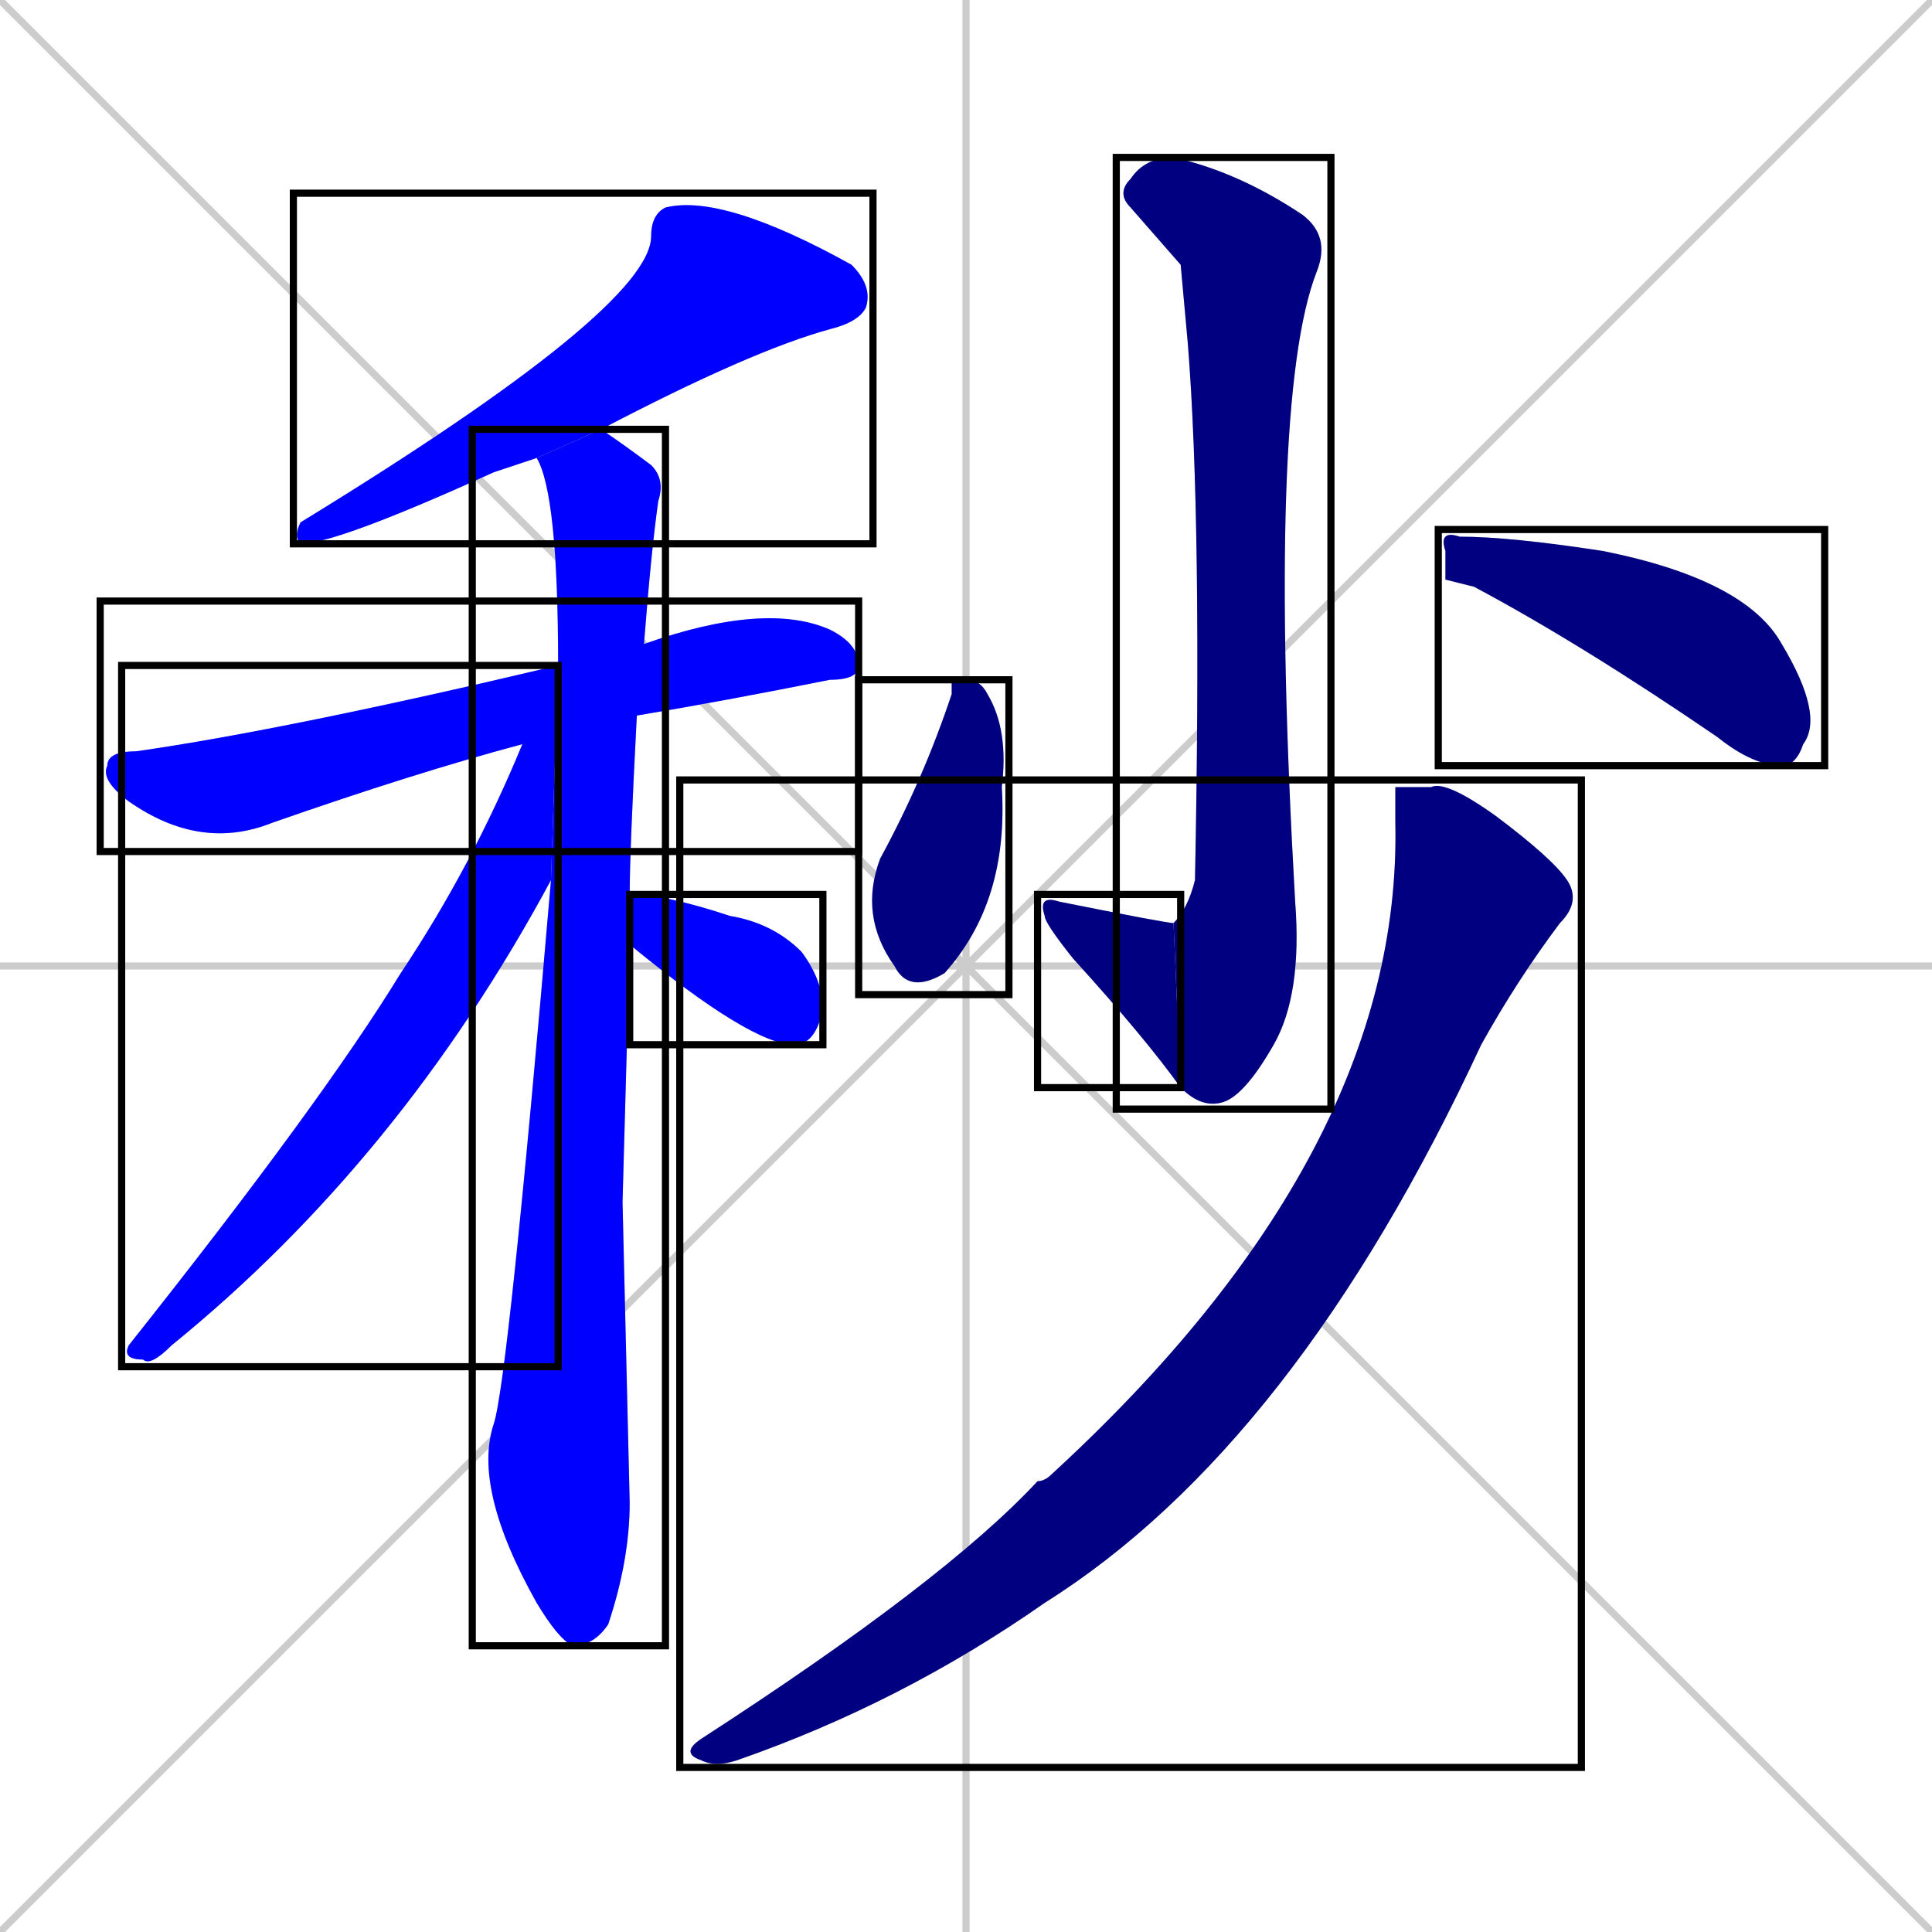 <svg xmlns="http://www.w3.org/2000/svg" xmlns:xlink="http://www.w3.org/1999/xlink" width="270" height="270"><defs><clipPath id="clip-mask-1"><use xlink:href="#rect-1" /></clipPath><clipPath id="clip-mask-2"><use xlink:href="#rect-2" /></clipPath><clipPath id="clip-mask-3"><use xlink:href="#rect-3" /></clipPath><clipPath id="clip-mask-4"><use xlink:href="#rect-4" /></clipPath><clipPath id="clip-mask-5"><use xlink:href="#rect-5" /></clipPath><clipPath id="clip-mask-6"><use xlink:href="#rect-6" /></clipPath><clipPath id="clip-mask-7"><use xlink:href="#rect-7" /></clipPath><clipPath id="clip-mask-8"><use xlink:href="#rect-8" /></clipPath><clipPath id="clip-mask-9"><use xlink:href="#rect-9" /></clipPath><clipPath id="clip-mask-10"><use xlink:href="#rect-10" /></clipPath></defs><path d="M 0 0 L 270 270 M 270 0 L 0 270 M 135 0 L 135 270 M 0 135 L 270 135" stroke="#CCCCCC" /><path d="M 75 64 Q 72 65 69 66 Q 47 76 42 76 Q 41 75 42 73 Q 91 43 91 33 Q 91 30 93 29 Q 101 27 119 37 Q 122 40 121 43 Q 120 45 116 46 Q 105 49 84 60" fill="#CCCCCC"/><path d="M 73 104 Q 58 108 38 115 Q 28 119 18 112 Q 14 109 15 107 Q 15 105 19 105 Q 40 102 78 93 L 90 90 Q 107 84 116 88 Q 120 90 120 93 Q 120 95 116 95 Q 101 98 89 100" fill="#CCCCCC"/><path d="M 87 168 L 88 210 Q 88 218 85 227 Q 83 230 80 230 Q 78 229 75 224 Q 66 208 69 199 Q 71 193 77 123 L 78 93 Q 78 69 75 64 L 84 60 Q 87 62 91 65 Q 93 67 92 70 Q 91 77 90 90 L 89 100 Q 88 119 88 125 L 88 132" fill="#CCCCCC"/><path d="M 77 123 Q 56 162 24 188 Q 21 191 20 190 Q 17 190 18 188 Q 45 154 56 136 Q 66 121 73 104 L 78 93" fill="#CCCCCC"/><path d="M 88 125 Q 93 125 102 128 Q 108 129 112 133 Q 115 137 115 141 Q 114 146 111 146 Q 105 146 88 132" fill="#CCCCCC"/><path d="M 165 37 L 158 29 Q 156 27 158 25 Q 160 22 164 22 Q 173 24 182 30 Q 186 33 184 38 Q 177 56 181 126 Q 182 139 178 146 Q 174 153 171 154 Q 168 155 165 152 L 164 129 Q 166 127 167 123 Q 168 73 166 48" fill="#CCCCCC"/><path d="M 165 152 Q 160 145 150 134 Q 146 129 146 128 Q 145 125 148 126 Q 163 129 164 129" fill="#CCCCCC"/><path d="M 133 95 L 135 95 Q 137 95 138 97 Q 141 102 140 110 Q 141 126 132 136 Q 127 139 125 135 Q 120 128 123 120 Q 129 109 133 97" fill="#CCCCCC"/><path d="M 202 81 L 202 77 Q 201 74 204 75 Q 211 75 224 77 Q 244 81 249 90 Q 255 100 252 104 Q 251 107 249 107 Q 245 107 240 103 Q 221 90 206 82" fill="#CCCCCC"/><path d="M 195 110 L 200 110 Q 202 109 209 114 Q 217 120 219 123 Q 221 126 218 129 Q 212 137 207 146 Q 181 202 146 224 Q 126 238 103 246 Q 100 247 98 246 Q 95 245 98 243 Q 132 221 145 207 Q 146 207 147 206 Q 196 161 195 115" fill="#CCCCCC"/><path d="M 75 64 Q 72 65 69 66 Q 47 76 42 76 Q 41 75 42 73 Q 91 43 91 33 Q 91 30 93 29 Q 101 27 119 37 Q 122 40 121 43 Q 120 45 116 46 Q 105 49 84 60" fill="#0000ff" clip-path="url(#clip-mask-1)" /><path d="M 73 104 Q 58 108 38 115 Q 28 119 18 112 Q 14 109 15 107 Q 15 105 19 105 Q 40 102 78 93 L 90 90 Q 107 84 116 88 Q 120 90 120 93 Q 120 95 116 95 Q 101 98 89 100" fill="#0000ff" clip-path="url(#clip-mask-2)" /><path d="M 87 168 L 88 210 Q 88 218 85 227 Q 83 230 80 230 Q 78 229 75 224 Q 66 208 69 199 Q 71 193 77 123 L 78 93 Q 78 69 75 64 L 84 60 Q 87 62 91 65 Q 93 67 92 70 Q 91 77 90 90 L 89 100 Q 88 119 88 125 L 88 132" fill="#0000ff" clip-path="url(#clip-mask-3)" /><path d="M 77 123 Q 56 162 24 188 Q 21 191 20 190 Q 17 190 18 188 Q 45 154 56 136 Q 66 121 73 104 L 78 93" fill="#0000ff" clip-path="url(#clip-mask-4)" /><path d="M 88 125 Q 93 125 102 128 Q 108 129 112 133 Q 115 137 115 141 Q 114 146 111 146 Q 105 146 88 132" fill="#0000ff" clip-path="url(#clip-mask-5)" /><path d="M 165 37 L 158 29 Q 156 27 158 25 Q 160 22 164 22 Q 173 24 182 30 Q 186 33 184 38 Q 177 56 181 126 Q 182 139 178 146 Q 174 153 171 154 Q 168 155 165 152 L 164 129 Q 166 127 167 123 Q 168 73 166 48" fill="#000080" clip-path="url(#clip-mask-6)" /><path d="M 165 152 Q 160 145 150 134 Q 146 129 146 128 Q 145 125 148 126 Q 163 129 164 129" fill="#000080" clip-path="url(#clip-mask-7)" /><path d="M 133 95 L 135 95 Q 137 95 138 97 Q 141 102 140 110 Q 141 126 132 136 Q 127 139 125 135 Q 120 128 123 120 Q 129 109 133 97" fill="#000080" clip-path="url(#clip-mask-8)" /><path d="M 202 81 L 202 77 Q 201 74 204 75 Q 211 75 224 77 Q 244 81 249 90 Q 255 100 252 104 Q 251 107 249 107 Q 245 107 240 103 Q 221 90 206 82" fill="#000080" clip-path="url(#clip-mask-9)" /><path d="M 195 110 L 200 110 Q 202 109 209 114 Q 217 120 219 123 Q 221 126 218 129 Q 212 137 207 146 Q 181 202 146 224 Q 126 238 103 246 Q 100 247 98 246 Q 95 245 98 243 Q 132 221 145 207 Q 146 207 147 206 Q 196 161 195 115" fill="#000080" clip-path="url(#clip-mask-10)" /><rect x="41" y="27" width="81" height="49" id="rect-1" fill="transparent" stroke="#000000"><animate attributeName="x" from="122" to="41" dur="0.300" begin="0; animate10.end + 1s" id="animate1" fill="freeze"/></rect><rect x="14" y="84" width="106" height="35" id="rect-2" fill="transparent" stroke="#000000"><set attributeName="x" to="-92" begin="0; animate10.end + 1s" /><animate attributeName="x" from="-92" to="14" dur="0.393" begin="animate1.end + 0.5" id="animate2" fill="freeze"/></rect><rect x="66" y="60" width="27" height="170" id="rect-3" fill="transparent" stroke="#000000"><set attributeName="y" to="-110" begin="0; animate10.end + 1s" /><animate attributeName="y" from="-110" to="60" dur="0.630" begin="animate2.end + 0.5" id="animate3" fill="freeze"/></rect><rect x="17" y="93" width="61" height="98" id="rect-4" fill="transparent" stroke="#000000"><set attributeName="x" to="78" begin="0; animate10.end + 1s" /><animate attributeName="x" from="78" to="17" dur="0.226" begin="animate3.end + 0.5" id="animate4" fill="freeze"/></rect><rect x="88" y="125" width="27" height="21" id="rect-5" fill="transparent" stroke="#000000"><set attributeName="x" to="61" begin="0; animate10.end + 1s" /><animate attributeName="x" from="61" to="88" dur="0.100" begin="animate4.end + 0.5" id="animate5" fill="freeze"/></rect><rect x="156" y="22" width="30" height="133" id="rect-6" fill="transparent" stroke="#000000"><set attributeName="y" to="-111" begin="0; animate10.end + 1s" /><animate attributeName="y" from="-111" to="22" dur="0.493" begin="animate5.end + 0.5" id="animate6" fill="freeze"/></rect><rect x="145" y="125" width="20" height="27" id="rect-7" fill="transparent" stroke="#000000"><set attributeName="x" to="165" begin="0; animate10.end + 1s" /><animate attributeName="x" from="165" to="145" dur="0.074" begin="animate6.end" id="animate7" fill="freeze"/></rect><rect x="120" y="95" width="21" height="44" id="rect-8" fill="transparent" stroke="#000000"><set attributeName="y" to="51" begin="0; animate10.end + 1s" /><animate attributeName="y" from="51" to="95" dur="0.163" begin="animate7.end + 0.5" id="animate8" fill="freeze"/></rect><rect x="201" y="74" width="54" height="33" id="rect-9" fill="transparent" stroke="#000000"><set attributeName="x" to="147" begin="0; animate10.end + 1s" /><animate attributeName="x" from="147" to="201" dur="0.200" begin="animate8.end + 0.5" id="animate9" fill="freeze"/></rect><rect x="95" y="109" width="126" height="138" id="rect-10" fill="transparent" stroke="#000000"><set attributeName="y" to="-29" begin="0; animate10.end + 1s" /><animate attributeName="y" from="-29" to="109" dur="0.511" begin="animate9.end + 0.5" id="animate10" fill="freeze"/></rect></svg>